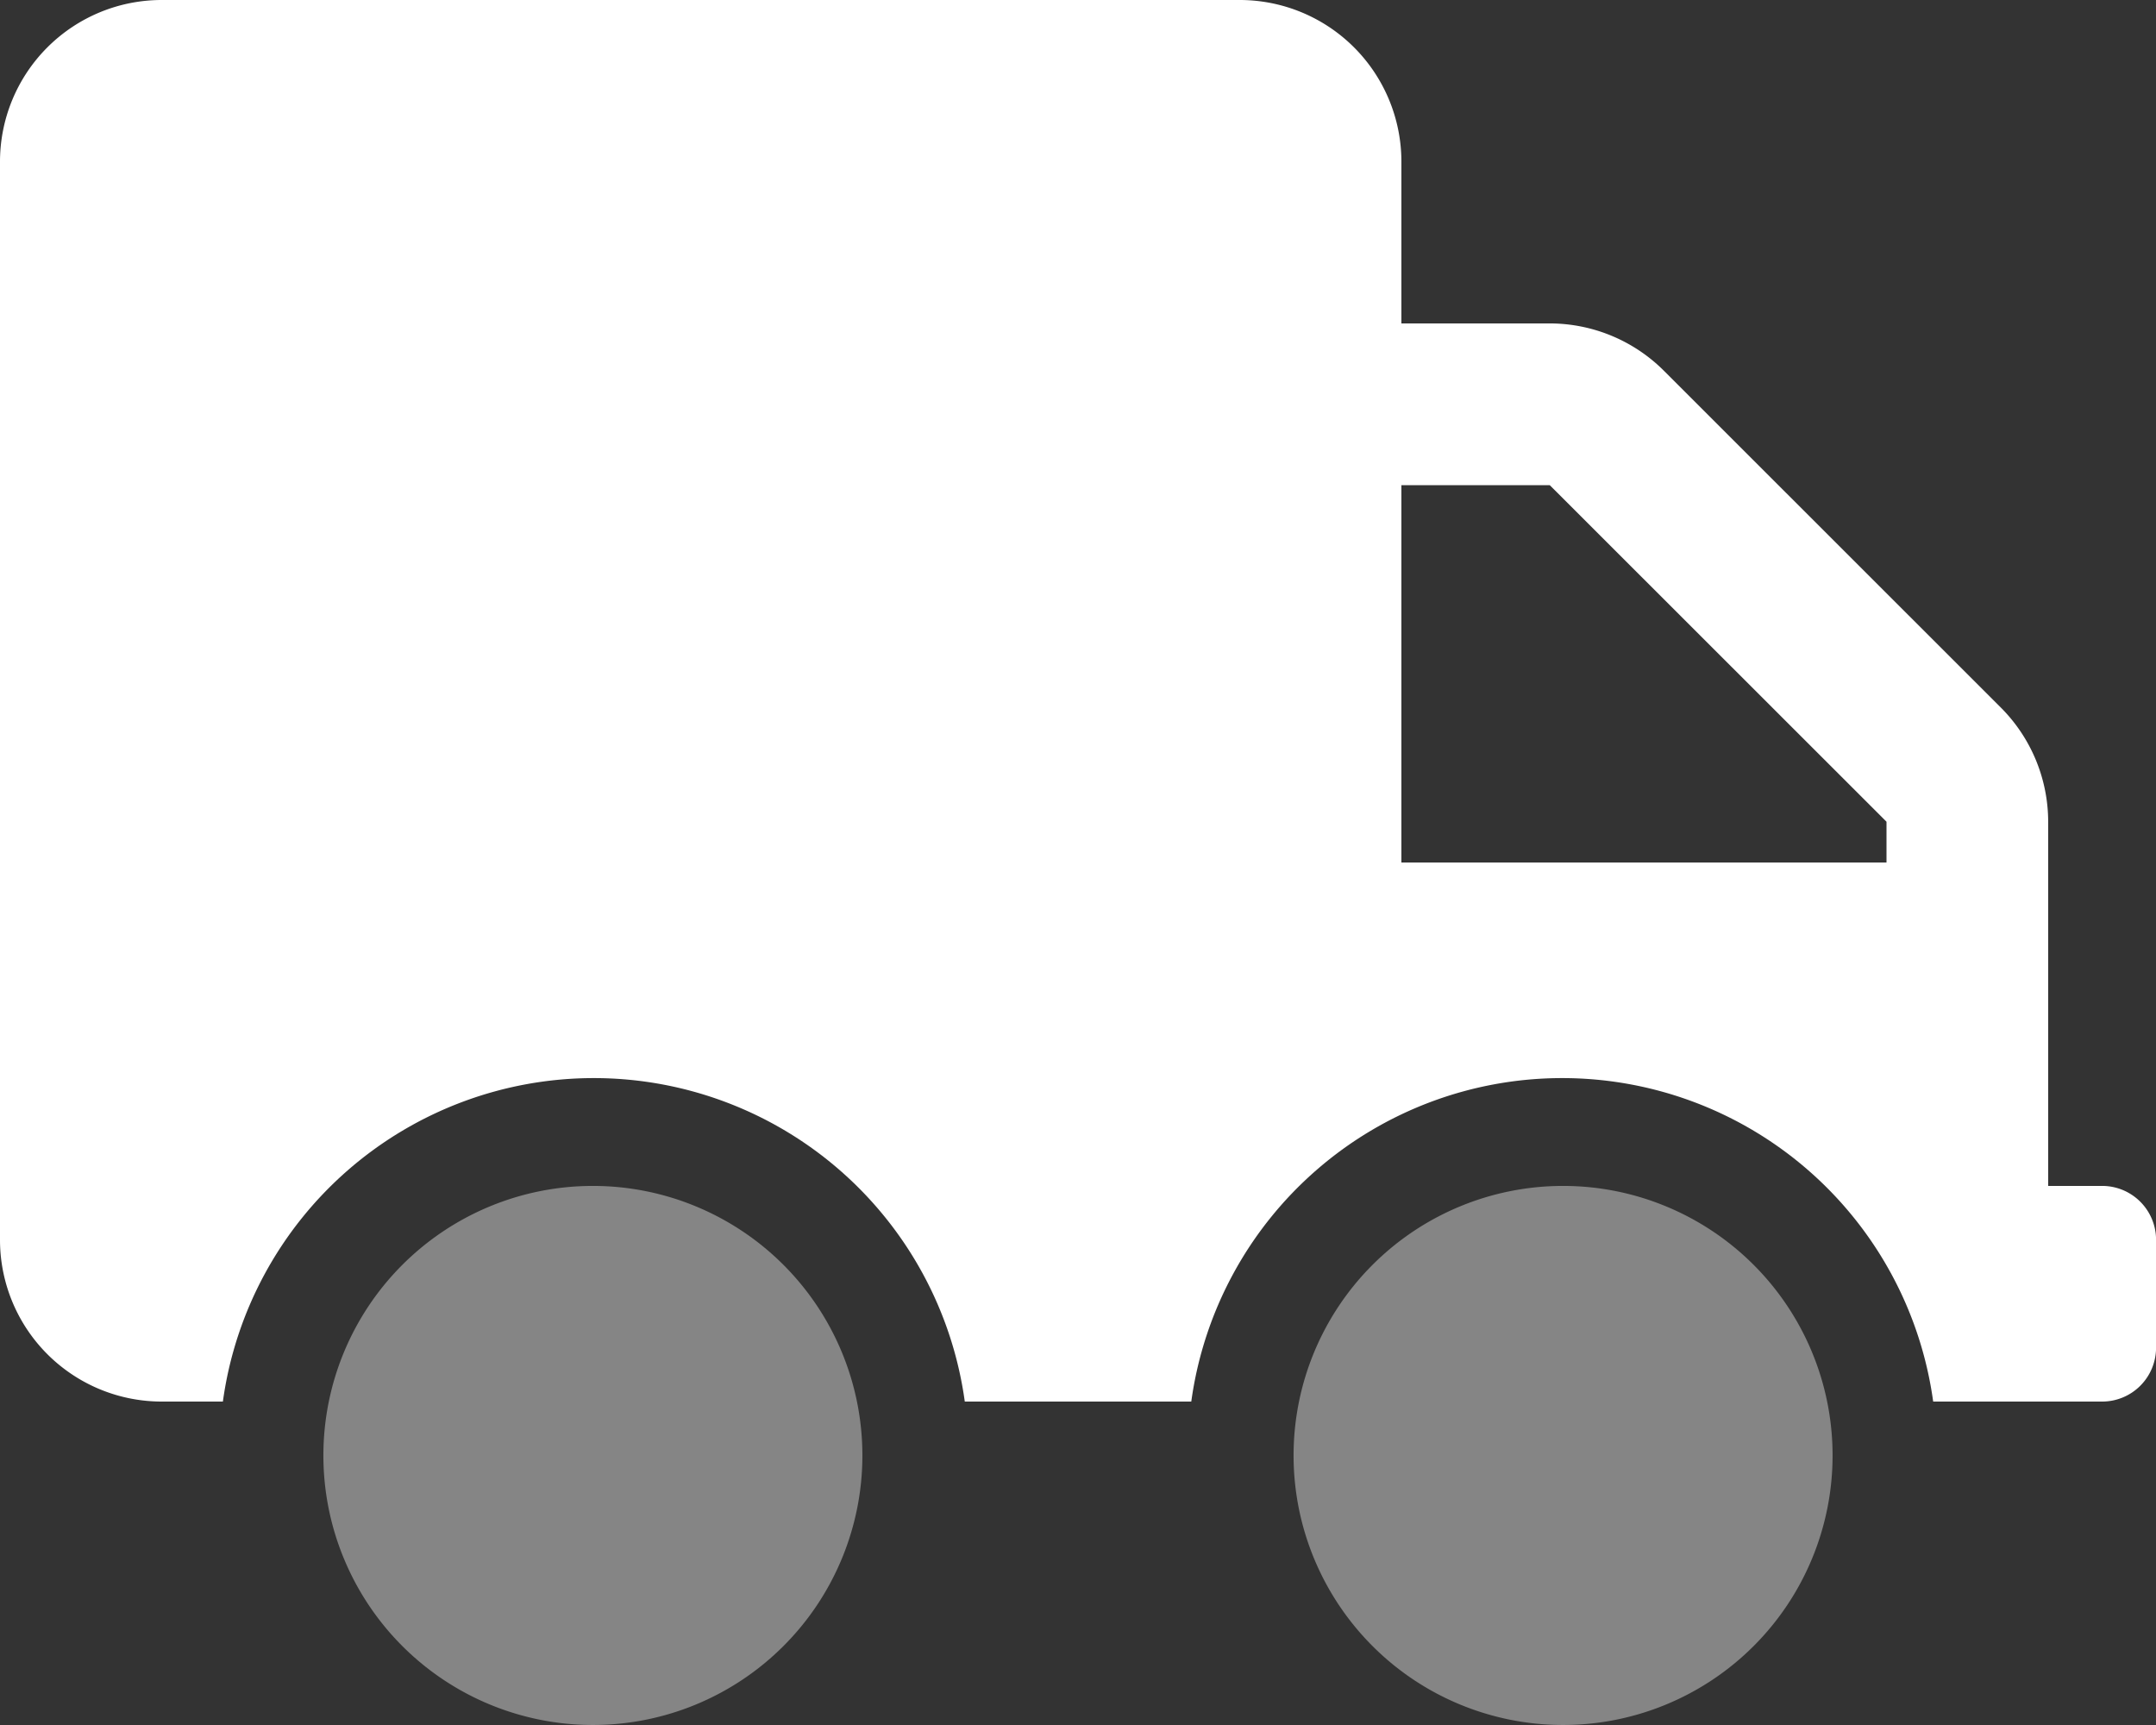<svg xmlns="http://www.w3.org/2000/svg" width="68.583" height="54.866" viewBox="0 0 68.583 54.866">
  <rect x="0" y="0" width="68.583" height="54.866" fill="#333333" stroke="none"/>
  <g id="truck-duotone" transform="translate(0 0)">
    <path id="Path_4199" data-name="Path 4199" d="M104.573,352a8.573,8.573,0,1,0,8.573,8.573A8.573,8.573,0,0,0,104.573,352Zm30.862,0a8.573,8.573,0,1,0,8.573,8.573A8.573,8.573,0,0,0,135.435,352Z" transform="translate(-85.713 -314.28)" fill="#fff" opacity="0.4"/>
    <path id="Path_4200" data-name="Path 4200" d="M66.868,37.72H65.153V26.136A5.144,5.144,0,0,0,63.642,22.5L52.937,11.8A5.144,5.144,0,0,0,49.3,10.287H44.579V5.144A5.144,5.144,0,0,0,39.435,0H5.144A5.144,5.144,0,0,0,0,5.144V39.435a5.144,5.144,0,0,0,5.144,5.144H7.09a11.911,11.911,0,0,1,23.6,0h7.205a11.911,11.911,0,0,1,23.6,0h5.375a1.715,1.715,0,0,0,1.715-1.715V39.435A1.715,1.715,0,0,0,66.868,37.72ZM60.01,27.433H44.579v-12H49.3L60.01,26.136Z" transform="translate(0)" fill="#fff"/>
  </g>
</svg>
